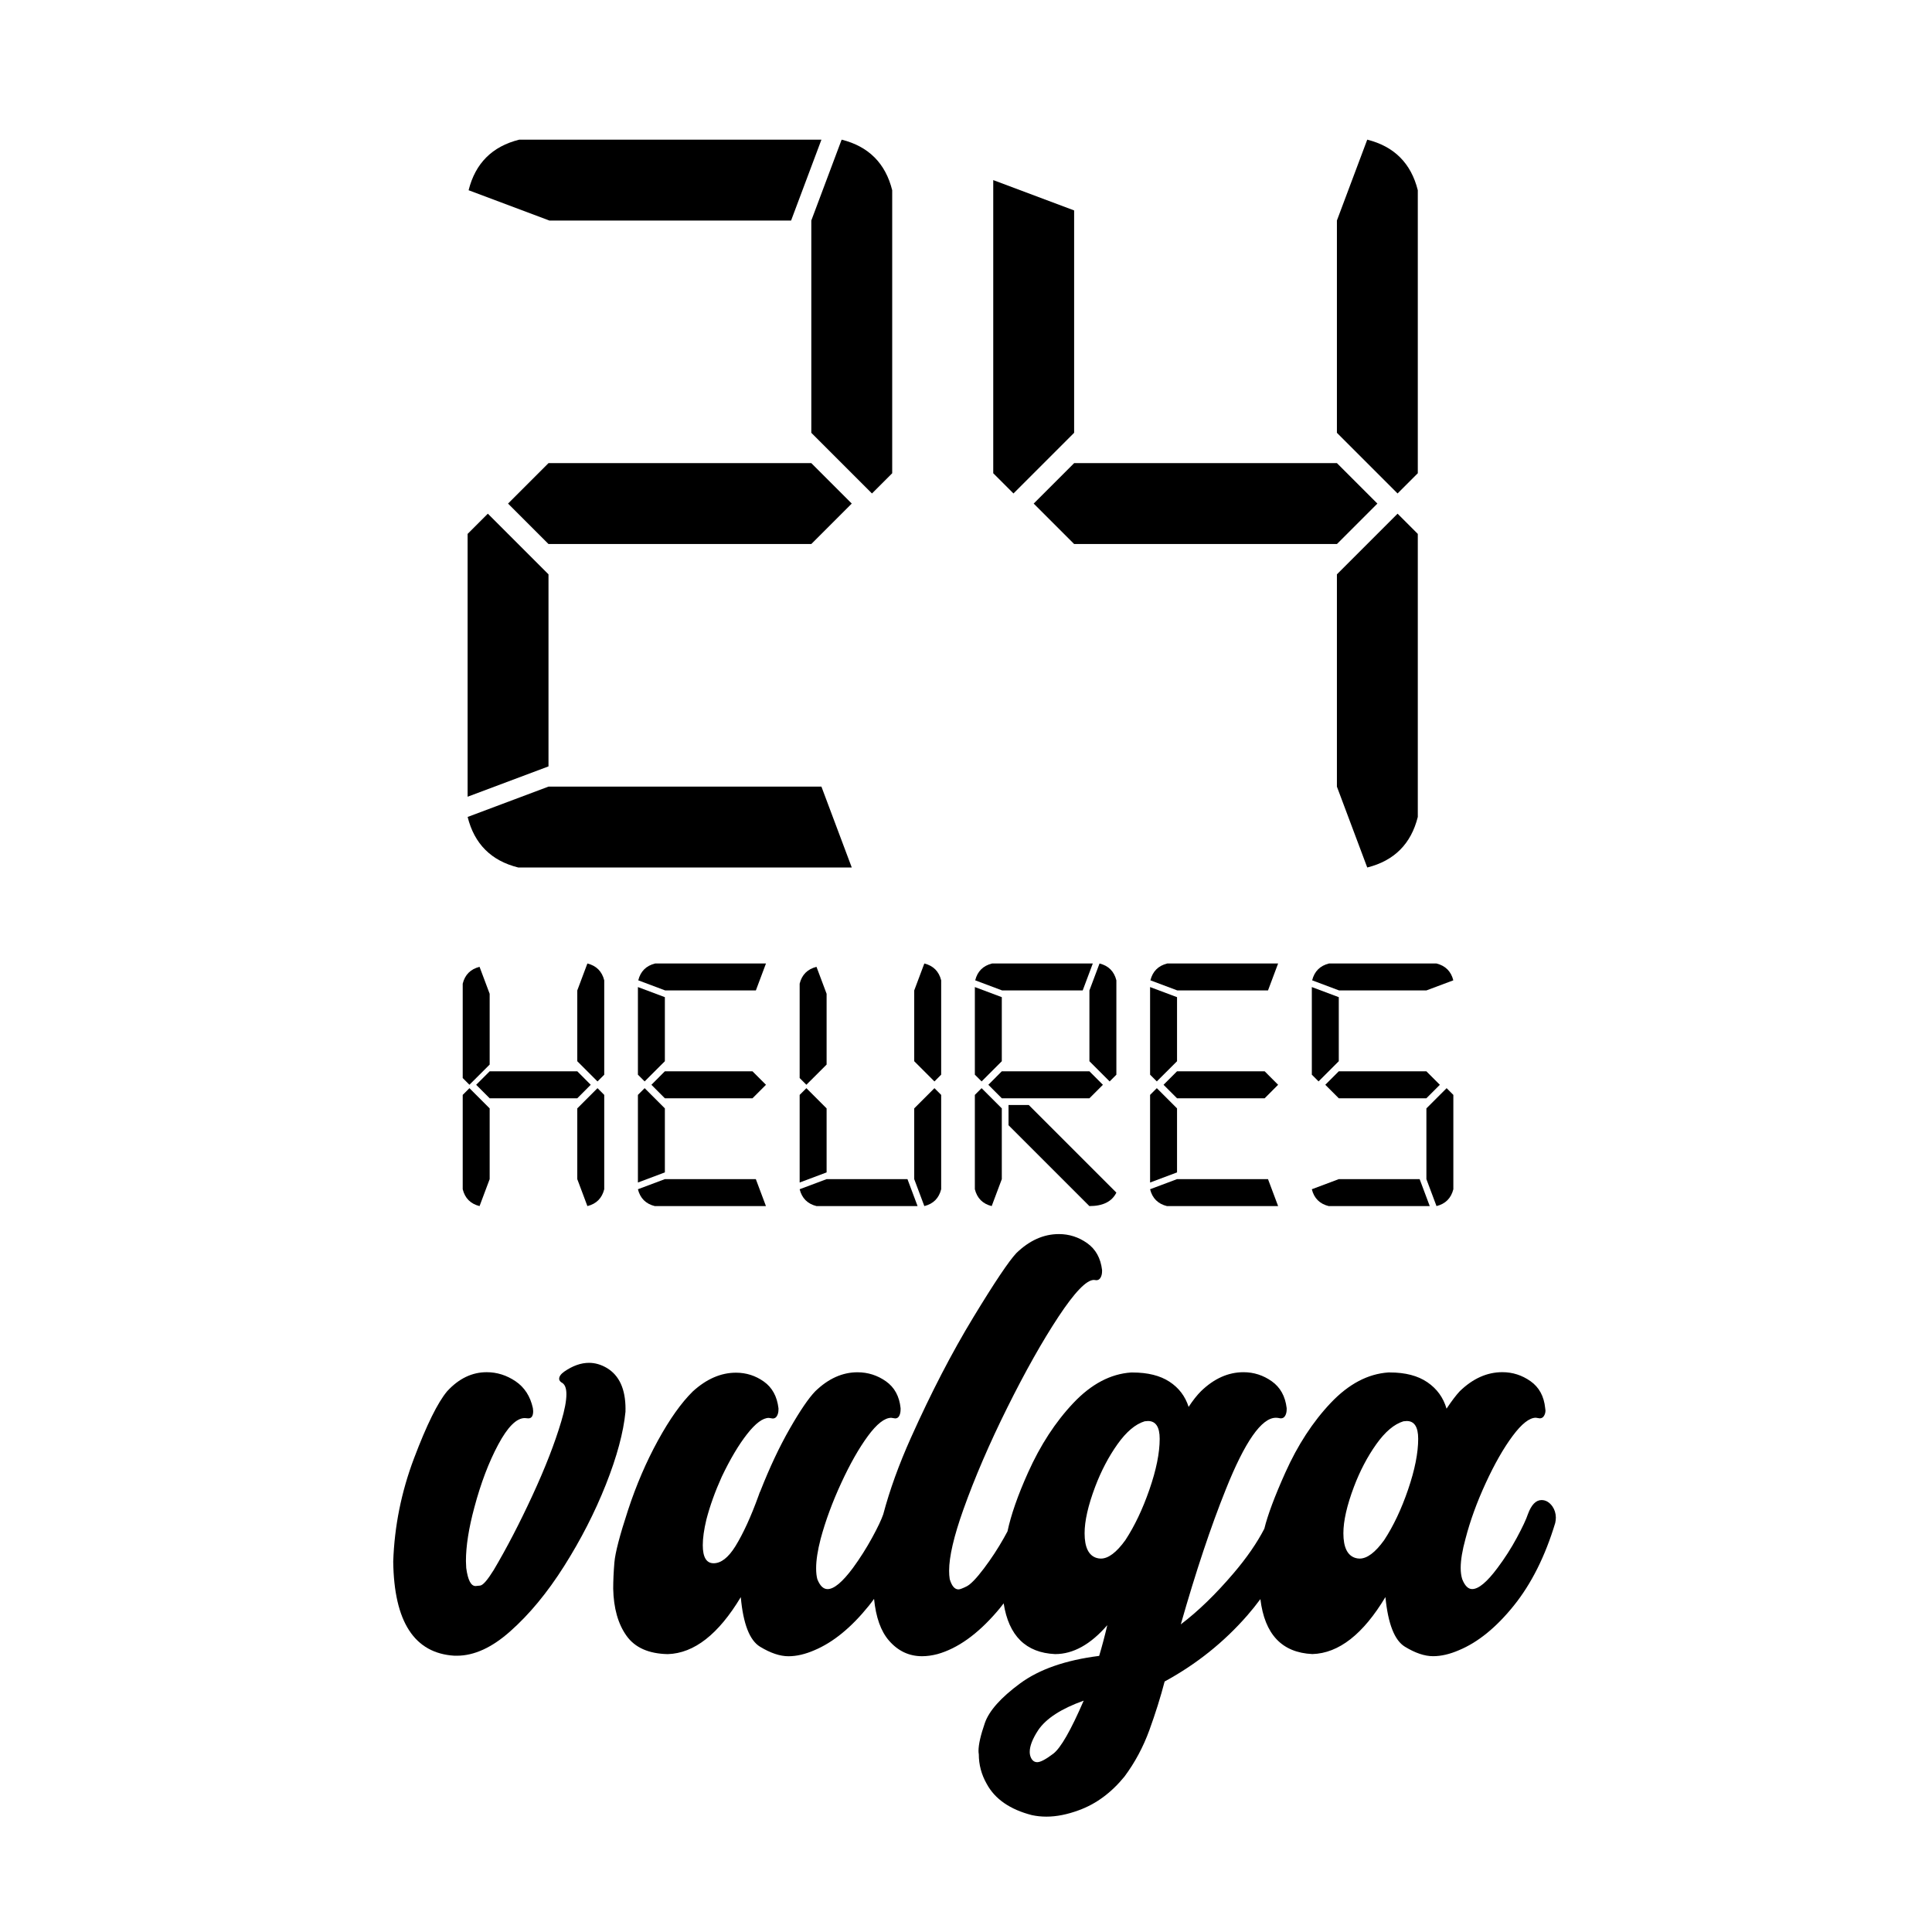 <?xml version="1.0" encoding="utf-8"?>
<!-- Generator: Adobe Illustrator 28.0.0, SVG Export Plug-In . SVG Version: 6.00 Build 0)  -->
<svg version="1.1" id="Calque_1" xmlns="http://www.w3.org/2000/svg" xmlns:xlink="http://www.w3.org/1999/xlink" x="0px" y="0px"
	 viewBox="0 0 600 600" style="enable-background:new 0 0 600 600;" xml:space="preserve">
<g>
	<polygon points="170.34,143.83 157.78,156.39 170.34,168.95 251.96,168.95 264.52,156.39 251.96,143.83 	"/>
	<path d="M245.68,68.49l9.42-25.11h-93.87c-8.37,2.09-13.61,7.33-15.7,15.7l25.11,9.42H245.68z"/>
	<polygon points="170.34,178.37 151.5,159.53 145.22,165.81 145.22,247.43 170.34,238.01 	"/>
	<path d="M160.92,269.4h103.6l-9.42-25.11h-84.76l-25.11,9.42C147.31,262.08,152.55,267.32,160.92,269.4z"/>
	<path d="M251.96,134.41l18.84,18.84l6.28-6.28v-87.9c-2.09-8.37-7.33-13.6-15.7-15.7l-9.42,25.11V134.41z"/>
	<polygon points="321.02,156.39 333.58,168.95 415.2,168.95 427.76,156.39 415.2,143.83 333.58,143.83 	"/>
	<path d="M440.31,146.97v-87.9c-2.1-8.37-7.33-13.6-15.7-15.7l-9.42,25.11v65.93l18.84,18.84L440.31,146.97z"/>
	<polygon points="333.58,134.41 333.58,65.35 308.46,55.93 308.46,146.97 314.74,153.25 	"/>
	<path d="M440.31,253.71v-87.9l-6.28-6.28l-18.84,18.84v65.93l9.42,25.11C432.98,267.32,438.22,262.08,440.31,253.71z"/>
	<path d="M148.93,374.56l3.14-8.37v-21.97l-6.28-6.28l-2.09,2.09v29.3C144.39,372.12,146.14,373.87,148.93,374.56z"/>
	<path d="M152.07,330.61v-21.98l-3.14-8.37c-2.79,0.7-4.54,2.44-5.23,5.23v29.3l2.09,2.09L152.07,330.61z"/>
	<polygon points="183.46,336.89 179.28,332.7 152.07,332.7 147.88,336.89 152.07,341.08 179.28,341.08 	"/>
	<path d="M187.65,304.45c-0.7-2.79-2.44-4.53-5.23-5.23l-3.14,8.37v21.98l6.28,6.28l2.09-2.09V304.45z"/>
	<path d="M187.65,369.33v-29.3l-2.09-2.09l-6.28,6.28v21.97l3.14,8.37C185.21,373.87,186.95,372.12,187.65,369.33z"/>
	<path d="M203.45,299.22c-2.79,0.7-4.54,2.44-5.23,5.23l8.37,3.14h28.15l3.14-8.37H203.45z"/>
	<path d="M203.34,374.56h34.53l-3.14-8.37h-28.25l-8.37,3.14C198.81,372.12,200.55,373.87,203.34,374.56z"/>
	<polygon points="198.11,367.24 206.48,364.1 206.48,344.22 200.2,337.94 198.11,340.03 	"/>
	<polygon points="206.48,329.57 206.48,309.68 198.11,306.54 198.11,333.75 200.2,335.84 	"/>
	<polygon points="233.69,332.7 206.48,332.7 202.3,336.89 206.48,341.08 233.69,341.08 237.88,336.89 	"/>
	<path d="M292.29,333.75v-29.3c-0.7-2.79-2.44-4.53-5.23-5.23l-3.14,8.37v21.98l6.28,6.28L292.29,333.75z"/>
	<path d="M256.71,330.61v-21.98l-3.14-8.37c-2.79,0.7-4.54,2.44-5.23,5.23v29.3l2.09,2.09L256.71,330.61z"/>
	<path d="M292.29,369.33v-29.3l-2.09-2.09l-6.28,6.28v21.97l3.14,8.37C289.85,373.87,291.59,372.12,292.29,369.33z"/>
	<polygon points="248.34,367.24 256.71,364.1 256.71,344.22 250.43,337.94 248.34,340.03 	"/>
	<path d="M248.34,369.33c0.7,2.79,2.44,4.54,5.23,5.23h31.39l-3.14-8.37h-25.11L248.34,369.33z"/>
	<path d="M346.7,370.38l-27.21-27.21h-6.28v6.28l25.11,25.11C342.52,374.56,345.31,373.17,346.7,370.38z"/>
	<polygon points="342.52,336.89 338.33,332.7 311.12,332.7 306.94,336.89 311.12,341.08 338.33,341.08 	"/>
	<polygon points="311.12,329.57 311.12,309.68 302.75,306.54 302.75,333.75 304.85,335.84 	"/>
	<path d="M346.7,304.45c-0.7-2.79-2.44-4.53-5.23-5.23l-3.14,8.37v21.98l6.28,6.28l2.09-2.09V304.45z"/>
	<path d="M307.98,374.56l3.14-8.37v-21.97l-6.28-6.28l-2.09,2.09v29.3C303.45,372.12,305.19,373.87,307.98,374.56z"/>
	<path d="M336.24,307.59l3.14-8.37h-31.29c-2.79,0.7-4.54,2.44-5.23,5.23l8.37,3.14H336.24z"/>
	<polygon points="357.17,367.24 365.54,364.1 365.54,344.22 359.26,337.94 357.17,340.03 	"/>
	<polygon points="365.54,329.57 365.54,309.68 357.17,306.54 357.17,333.75 359.26,335.84 	"/>
	<polygon points="392.75,332.7 365.54,332.7 361.35,336.89 365.54,341.08 392.75,341.08 396.93,336.89 	"/>
	<path d="M362.4,374.56h34.53l-3.14-8.37h-28.25l-8.37,3.14C357.86,372.12,359.61,373.87,362.4,374.56z"/>
	<path d="M362.5,299.22c-2.79,0.7-4.54,2.44-5.23,5.23l8.37,3.14h28.15l3.14-8.37H362.5z"/>
	<path d="M407.5,304.45l8.37,3.14h27.1l8.37-3.14c-0.7-2.79-2.44-4.53-5.23-5.23h-33.38C409.94,299.92,408.2,301.66,407.5,304.45z"
		/>
	<polygon points="411.58,336.89 415.77,341.08 442.97,341.08 447.16,336.89 442.97,332.7 415.77,332.7 	"/>
	<path d="M412.63,374.56h31.39l-3.14-8.37h-25.11l-8.37,3.14C408.09,372.12,409.84,373.87,412.63,374.56z"/>
	<polygon points="407.4,333.75 409.49,335.84 415.77,329.57 415.77,309.68 407.4,306.54 	"/>
	<path d="M451.35,369.33v-29.3l-2.09-2.09l-6.28,6.28v21.97l3.14,8.37C448.9,373.87,450.65,372.12,451.35,369.33z"/>
	<path d="M194.26,437.57c0-6.18-1.94-10.43-5.81-12.74c-1.81-1.06-3.65-1.59-5.53-1.59c-2.5,0-5.06,0.91-7.68,2.72
		c-1.06,0.75-1.59,1.5-1.59,2.25c0,0.5,0.34,0.94,1.03,1.31c0.81,0.56,1.22,1.72,1.22,3.47c0,2.06-0.53,4.87-1.59,8.43
		c-2,6.74-4.98,14.41-8.95,23c-3.97,8.59-7.98,16.32-12.04,23.18c-1.94,3.12-3.34,4.73-4.22,4.82c-0.88,0.09-1.34,0.14-1.41,0.14
		c-1.44,0-2.4-1.87-2.9-5.62l-0.09-2.15c0-4.62,0.87-10.18,2.62-16.67c2-7.49,4.46-13.99,7.4-19.48c2.93-5.49,5.68-8.24,8.24-8.24
		l1.12,0.09c1,0,1.5-0.75,1.5-2.25l-0.09-0.94c-0.81-3.68-2.61-6.46-5.39-8.34c-2.78-1.87-5.76-2.81-8.95-2.81
		c-4.56,0-8.65,1.97-12.27,5.9c-2.94,3.5-6.37,10.45-10.3,20.84c-3.93,10.4-6.09,21.09-6.46,32.08
		c0.25,18.74,6.59,28.48,19.02,29.23h0.75c5.37,0,10.9-2.53,16.58-7.59c5.93-5.25,11.51-11.99,16.72-20.23
		c5.21-8.24,9.54-16.69,12.97-25.34c3.43-8.65,5.46-16.19,6.09-22.62V437.57z"/>
	<path d="M482.12,467.83c-0.94-1.31-2.06-1.97-3.37-1.97c-1.75,0-3.15,1.44-4.22,4.31c-0.56,1.69-1.72,4.15-3.47,7.4
		c-1.75,3.25-3.75,6.37-6,9.37c-3.25,4.37-5.87,6.56-7.87,6.56c-1.25,0-2.28-1.03-3.09-3.09c-0.31-1-0.47-2.15-0.47-3.47
		c0-2.44,0.5-5.46,1.5-9.09c1.44-5.56,3.53-11.32,6.28-17.28c2.75-5.96,5.53-10.83,8.34-14.61c2.81-3.78,5.21-5.67,7.21-5.67
		l1.22,0.19c0.56,0,1-0.25,1.31-0.75c0.31-0.5,0.47-1.06,0.47-1.69l-0.09-0.75c-0.37-3.68-1.89-6.46-4.54-8.34
		c-2.65-1.87-5.57-2.81-8.76-2.81c-4.75,0-9.15,1.97-13.21,5.9c-1.12,1.19-2.5,3-4.12,5.43c-1-3.43-2.98-6.17-5.95-8.2
		c-2.97-2.03-6.85-3.04-11.66-3.04h-0.47c-6.37,0.44-12.33,3.59-17.89,9.46c-5.56,5.87-10.26,13.08-14.1,21.64
		c-3.31,7.38-5.48,13.18-6.52,17.43c-2.27,4.39-5.44,9-9.55,13.82c-5.56,6.53-11.02,11.82-16.39,15.88
		c4.68-16.42,9.34-30.38,13.96-41.87c5.93-14.86,11.12-22.29,15.55-22.29c0.37,0,0.69,0.03,0.94,0.09c0.25,0.06,0.47,0.09,0.65,0.09
		c0.56,0,1-0.26,1.31-0.8c0.31-0.53,0.47-1.2,0.47-2.01v-0.37c-0.44-3.68-1.98-6.46-4.64-8.34c-2.65-1.87-5.57-2.81-8.76-2.81
		c-4.75,0-9.15,1.97-13.21,5.9c-1.25,1.25-2.53,2.87-3.84,4.87c-1.06-3.31-3.04-5.92-5.95-7.82c-2.9-1.9-6.73-2.86-11.47-2.86h-0.47
		c-6.37,0.44-12.34,3.59-17.89,9.46c-5.56,5.87-10.26,13.08-14.1,21.64c-3.18,7.08-5.29,13.15-6.37,18.24
		c-0.35,0.64-0.72,1.32-1.12,2.04c-1.84,3.28-3.92,6.45-6.23,9.51c-2.31,3.06-4.09,4.9-5.34,5.53c-1.25,0.62-2.09,0.94-2.53,0.94
		c-1.19,0-2.09-1.06-2.72-3.18c-0.13-0.81-0.19-1.69-0.19-2.62c0-4.37,1.47-10.68,4.4-18.92c3.56-9.99,8.12-20.58,13.68-31.76
		c5.56-11.18,10.85-20.58,15.88-28.2c5.03-7.62,8.7-11.43,11.01-11.43l0.75,0.09c0.56,0,1-0.26,1.31-0.8
		c0.31-0.53,0.47-1.2,0.47-2.01v-0.37c-0.44-3.68-1.98-6.46-4.64-8.34c-2.65-1.87-5.57-2.81-8.76-2.81c-4.75,0-9.15,1.97-13.21,5.9
		c-2.31,2.44-6.78,9.1-13.4,20c-6.62,10.9-13.07,23.34-19.34,37.33c-3.75,8.35-6.61,16.29-8.61,23.81
		c-0.58,1.68-1.73,4.11-3.47,7.29c-1.78,3.25-3.76,6.37-5.95,9.37c-3.25,4.37-5.87,6.56-7.87,6.56c-1.31,0-2.37-1.03-3.18-3.09
		c-0.25-0.94-0.37-2.06-0.37-3.37c0-2.5,0.47-5.56,1.41-9.18c1.5-5.56,3.62-11.32,6.37-17.28c2.75-5.96,5.51-10.83,8.29-14.61
		c2.78-3.78,5.2-5.67,7.26-5.67l1.22,0.19c0.56,0,0.98-0.26,1.26-0.8c0.28-0.53,0.42-1.2,0.42-2.01v-0.37
		c-0.37-3.68-1.89-6.46-4.54-8.34c-2.66-1.87-5.61-2.81-8.85-2.81c-4.68,0-9.06,1.97-13.11,5.9c-2.06,2.12-4.7,6-7.92,11.62
		c-3.22,5.62-6.26,12.08-9.13,19.39c-0.13,0.19-0.31,0.66-0.56,1.41c-2.37,6.56-4.78,11.8-7.21,15.74c-2.19,3.5-4.43,5.25-6.74,5.25
		c-2.25,0-3.37-1.87-3.37-5.62c0-2.19,0.37-4.84,1.12-7.96c1.12-4.31,2.72-8.74,4.78-13.3c2.62-5.49,5.25-9.91,7.87-13.25
		c2.62-3.34,4.87-5.01,6.74-5.01l1.22,0.19c0.56,0,1-0.26,1.31-0.8c0.31-0.53,0.47-1.2,0.47-2.01v-0.37
		c-0.44-3.68-1.95-6.45-4.54-8.29c-2.59-1.84-5.48-2.76-8.66-2.76c-4.68,0-9.15,1.94-13.4,5.81c-3.56,3.5-7.17,8.57-10.82,15.22
		c-3.65,6.65-6.76,13.88-9.32,21.69c-2.56,7.81-3.97,13.21-4.22,16.21c-0.25,3-0.37,5.71-0.37,8.15c0.13,6.06,1.5,10.93,4.12,14.61
		c2.62,3.69,6.9,5.59,12.83,5.71c8.18-0.25,15.74-6.15,22.67-17.7c0.75,8.31,2.75,13.44,6,15.41c3.25,1.97,6.18,2.95,8.81,2.95
		c2.5,0,5.18-0.62,8.06-1.87c5.81-2.44,11.44-7.04,16.91-13.82c0.55-0.69,1.09-1.4,1.61-2.13c0.57,5.73,2.11,10.05,4.62,12.94
		c2.81,3.25,6.24,4.87,10.3,4.87c1.5,0,3.09-0.22,4.78-0.66c6.24-1.75,12.4-6.14,18.45-13.16c0.72-0.83,1.42-1.7,2.1-2.6
		c1.58,10.09,6.9,15.35,15.98,15.76c5.62,0,11.02-3,16.21-8.99c-0.81,3.44-1.65,6.62-2.53,9.55c-10.43,1.31-18.63,4.17-24.59,8.57
		c-5.96,4.4-9.6,8.49-10.91,12.27c-1.31,3.78-1.97,6.67-1.97,8.66c0,0.37,0.03,0.72,0.09,1.03c0,3.25,0.81,6.31,2.44,9.18
		c2.56,4.75,7.25,7.99,14.05,9.74c1.44,0.31,2.93,0.47,4.5,0.47c3.12,0,6.46-0.66,10.02-1.97c5.37-1.94,10.12-5.43,14.24-10.49
		c3.25-4.37,5.82-9.18,7.73-14.43c1.9-5.25,3.48-10.27,4.73-15.08c9.87-5.37,18.44-12.22,25.71-20.56c1.42-1.63,2.76-3.31,4.03-5.03
		c1.32,10.94,6.69,16.64,16.16,17.07c8.18-0.25,15.74-6.15,22.67-17.7c0.81,8.31,2.83,13.44,6.04,15.41
		c3.22,1.97,6.14,2.95,8.76,2.95c2.5,0,5.18-0.62,8.06-1.87c5.87-2.44,11.54-7.04,17-13.82c5.46-6.78,9.76-15.35,12.88-25.71
		c0.12-0.56,0.19-1.12,0.19-1.69C483.15,469.95,482.81,468.83,482.12,467.83z M327.09,544.64c-2.31,1.75-3.97,2.62-4.96,2.62
		c-0.88,0-1.53-0.47-1.97-1.41c-0.25-0.56-0.37-1.16-0.37-1.78c0-1.81,0.87-4.06,2.62-6.74c2.44-3.62,7.15-6.68,14.14-9.18
		C332.55,537.4,329.4,542.89,327.09,544.64z M356.97,462.58c-2.12,6.12-4.62,11.37-7.49,15.74c-2.75,3.81-5.28,5.71-7.59,5.71
		c-0.44,0-0.88-0.06-1.31-0.19c-2.5-0.75-3.75-3.31-3.75-7.68c0-3.81,1.09-8.62,3.28-14.43c1.87-4.93,4.18-9.34,6.93-13.21
		c2.75-3.87,5.56-6.24,8.43-7.12l1.03-0.09c2.44,0,3.65,1.84,3.65,5.53C360.15,451.22,359.09,456.46,356.97,462.58z M437.3,462.58
		c-2.09,6.12-4.58,11.37-7.45,15.74c-2.75,3.81-5.28,5.71-7.59,5.71c-0.44,0-0.88-0.06-1.31-0.19c-2.5-0.75-3.75-3.31-3.75-7.68
		c0-3.81,1.09-8.62,3.28-14.43c1.87-4.93,4.18-9.34,6.93-13.21c2.75-3.87,5.56-6.24,8.43-7.12l1.03-0.09c2.37,0,3.56,1.84,3.56,5.53
		C440.43,451.22,439.39,456.46,437.3,462.58z"/>
</g>
</svg>
